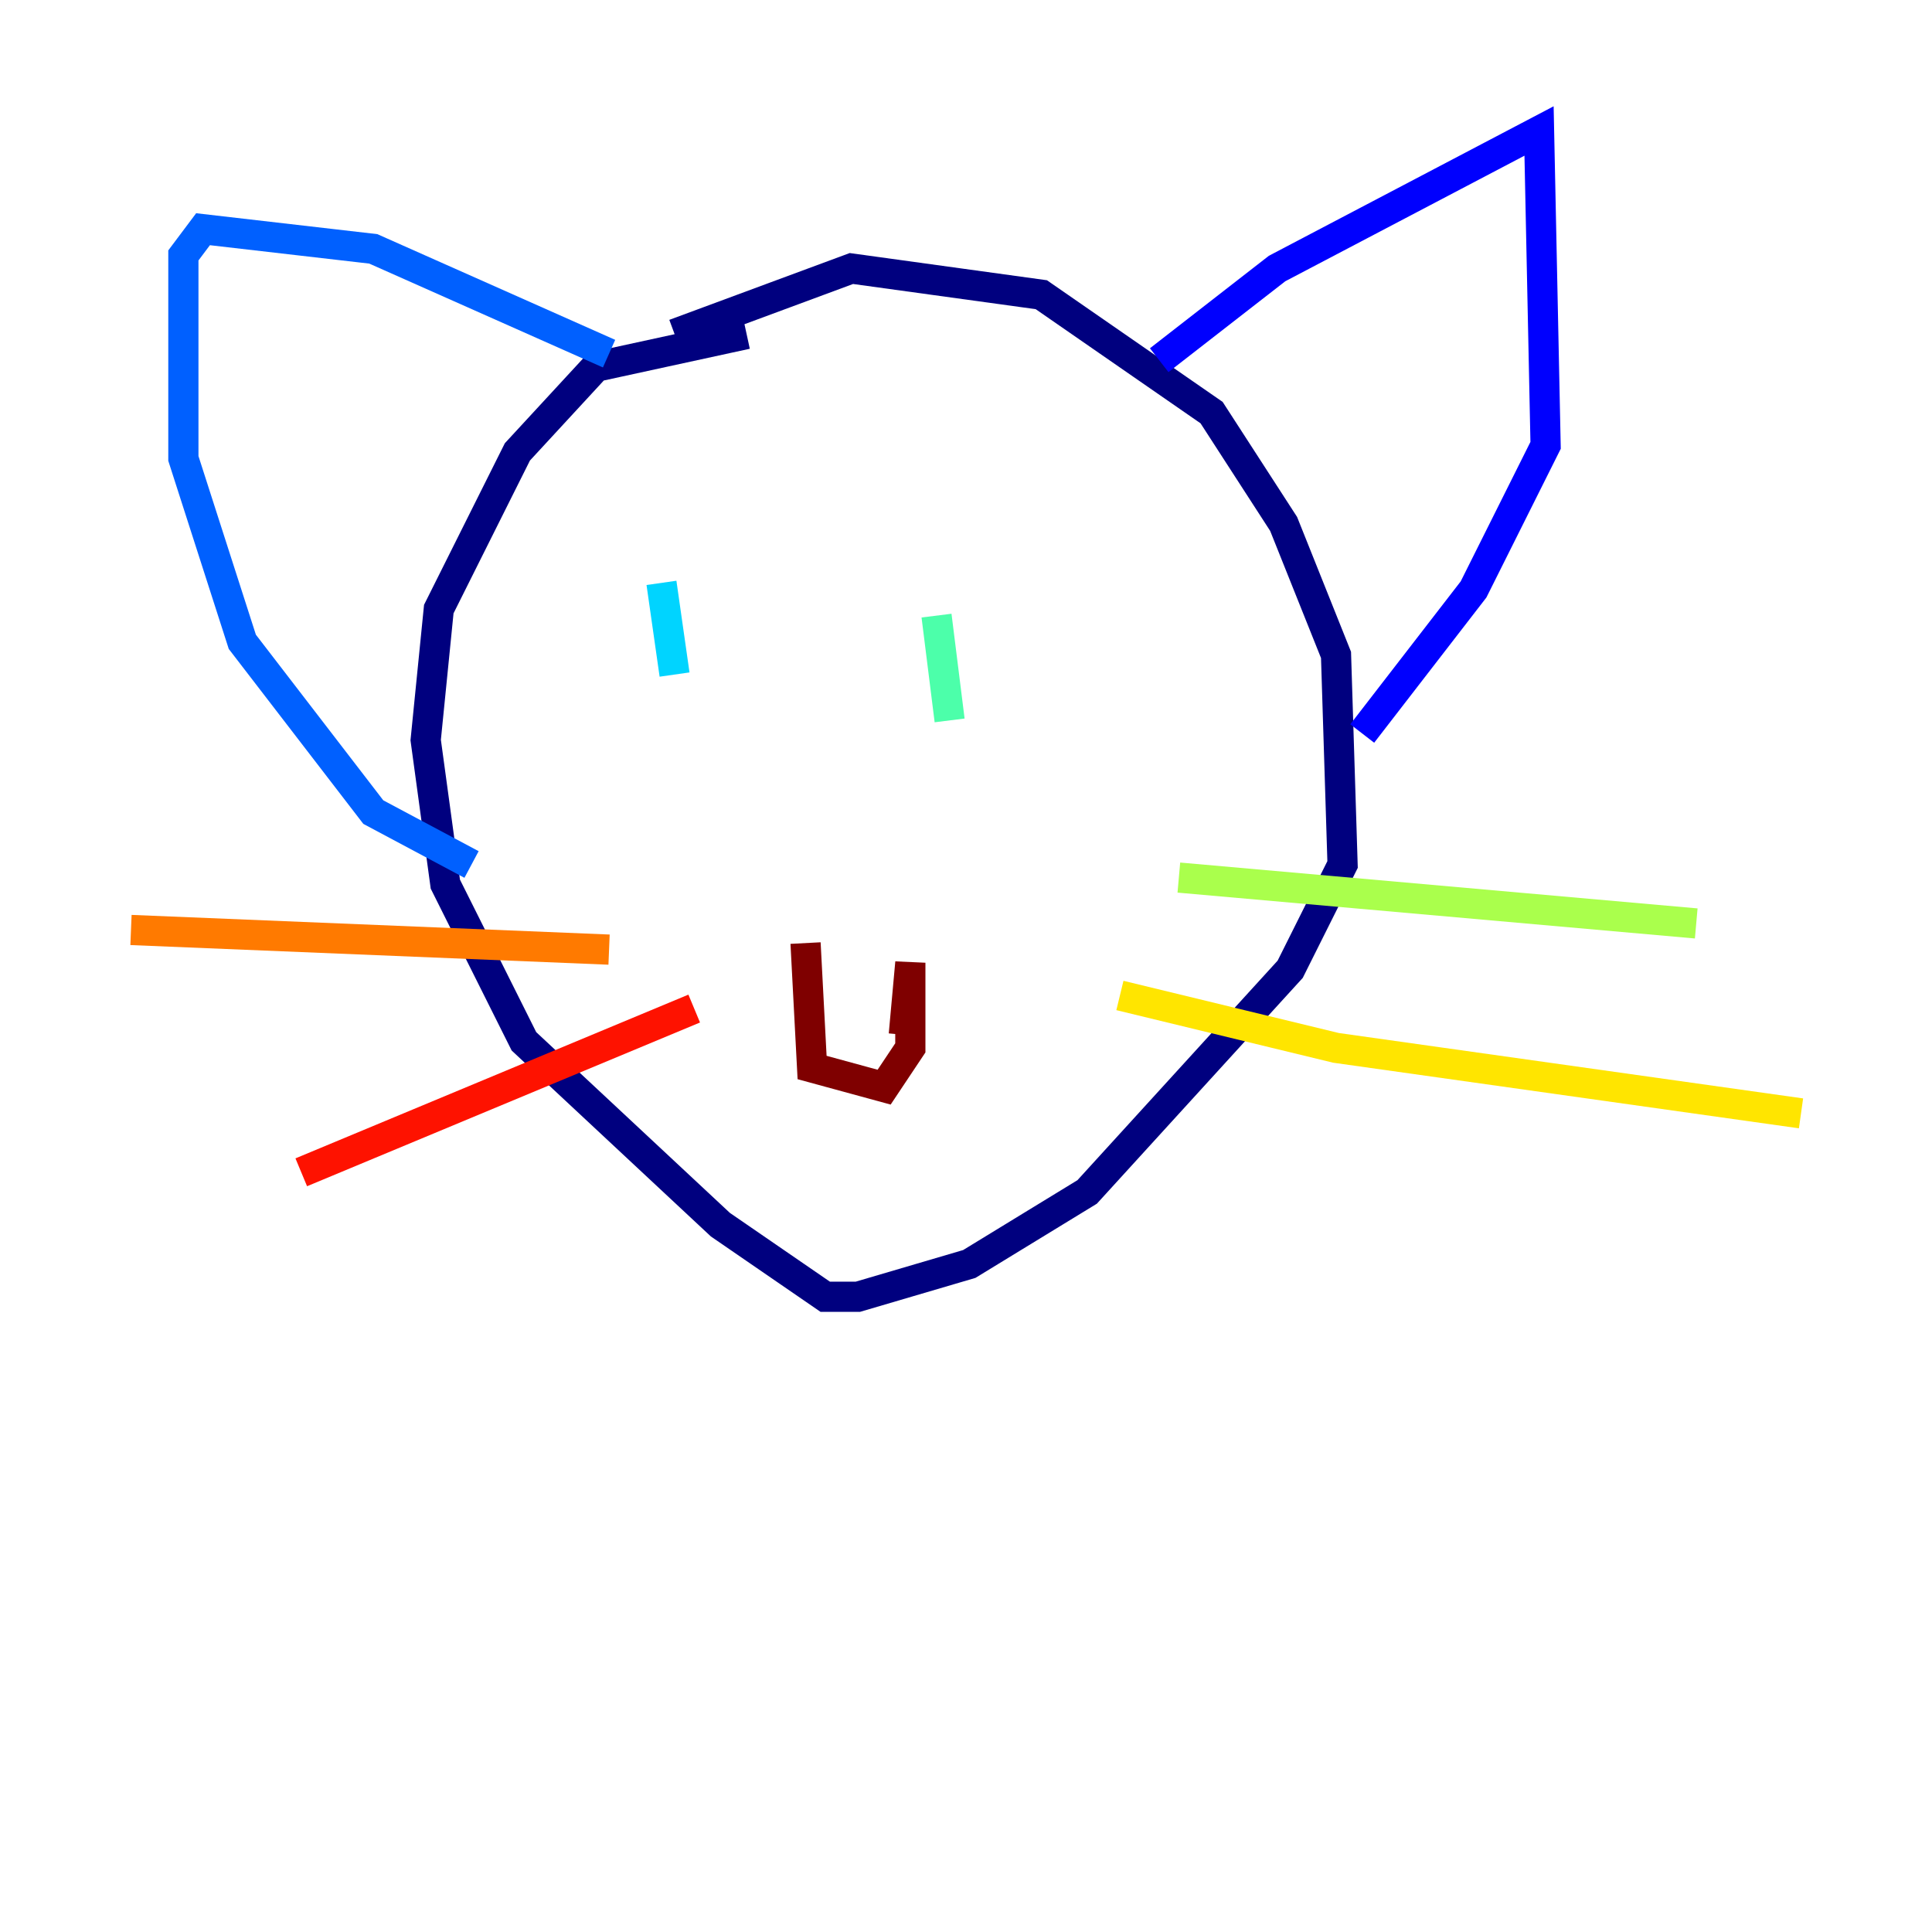 <?xml version="1.0" encoding="utf-8" ?>
<svg baseProfile="tiny" height="128" version="1.2" viewBox="0,0,128,128" width="128" xmlns="http://www.w3.org/2000/svg" xmlns:ev="http://www.w3.org/2001/xml-events" xmlns:xlink="http://www.w3.org/1999/xlink"><defs /><polyline fill="none" points="44.691,22.129 56.407,17.79 68.99,19.525 80.271,27.336 85.044,34.712 88.515,43.39 88.949,57.275 85.478,64.217 72.027,78.969 64.217,83.742 56.841,85.912 54.671,85.912 47.729,81.139 34.712,68.99 29.505,58.576 28.203,49.031 29.071,40.352 34.278,29.939 39.485,24.298 49.464,22.129" stroke="#00007f" stroke-width="2" /><polyline fill="none" points="76.8,23.864 84.61,17.79 101.966,8.678 102.4,29.505 97.627,39.051 90.251,48.597" stroke="#0000fe" stroke-width="2" /><polyline fill="none" points="40.352,23.43 24.732,16.488 13.451,15.186 12.149,16.922 12.149,30.373 16.054,42.522 24.732,53.803 31.241,57.275" stroke="#0060ff" stroke-width="2" /><polyline fill="none" points="43.824,38.617 44.691,44.691" stroke="#00d4ff" stroke-width="2" /><polyline fill="none" points="62.047,40.786 62.915,47.729" stroke="#4cffaa" stroke-width="2" /><polyline fill="none" points="78.102,58.142 112.38,61.18" stroke="#aaff4c" stroke-width="2" /><polyline fill="none" points="74.197,65.953 88.515,69.424 119.322,73.763" stroke="#ffe500" stroke-width="2" /><polyline fill="none" points="40.352,62.915 8.678,61.614" stroke="#ff7a00" stroke-width="2" /><polyline fill="none" points="45.993,66.82 19.959,77.668" stroke="#fe1200" stroke-width="2" /><polyline fill="none" points="53.37,62.481 53.803,70.725 58.576,72.027 60.312,69.424 60.312,63.783 59.878,68.556" stroke="#7f0000" stroke-width="2" /></svg>